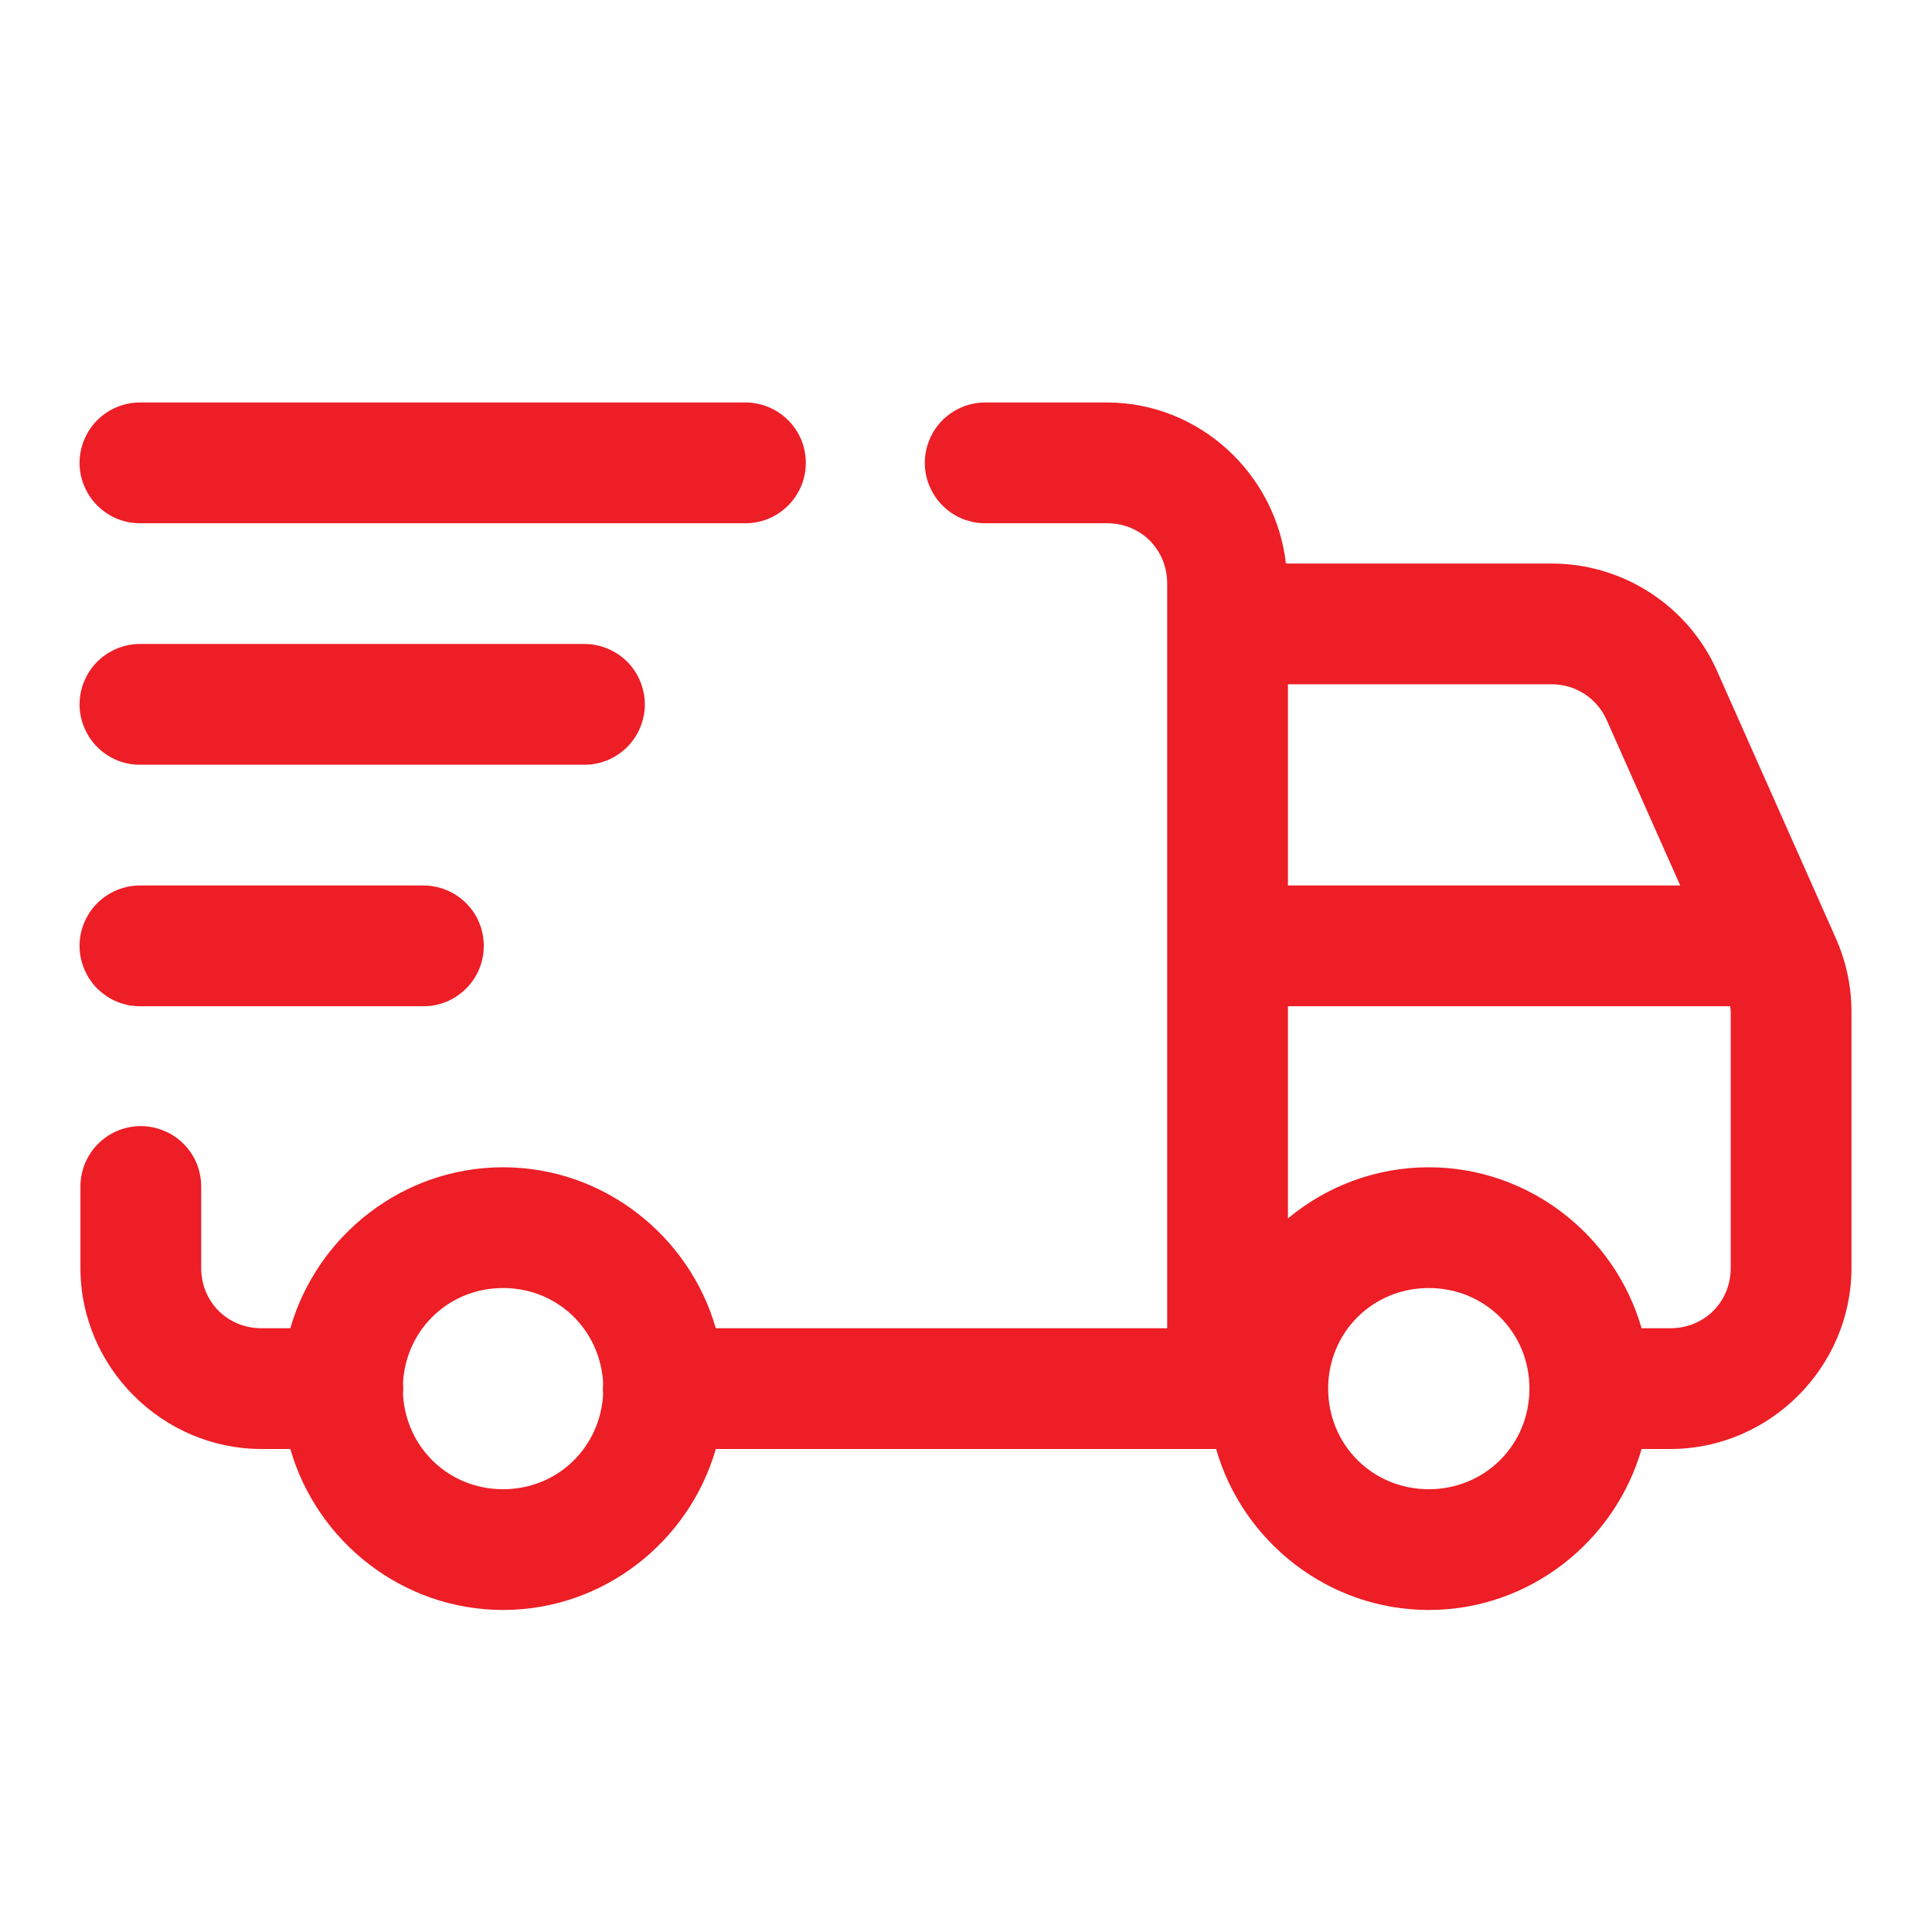 <svg width="22" height="22" viewBox="0 0 22 22" fill="none" xmlns="http://www.w3.org/2000/svg">
<path d="M1.604 4.583C1.512 4.582 1.422 4.599 1.337 4.633C1.253 4.667 1.176 4.717 1.111 4.781C1.046 4.845 0.995 4.921 0.96 5.005C0.924 5.09 0.906 5.18 0.906 5.271C0.906 5.362 0.924 5.452 0.96 5.536C0.995 5.62 1.046 5.696 1.111 5.76C1.176 5.824 1.253 5.875 1.337 5.909C1.422 5.943 1.512 5.96 1.604 5.958H8.479C8.57 5.96 8.66 5.943 8.745 5.909C8.829 5.875 8.906 5.824 8.971 5.76C9.036 5.696 9.087 5.62 9.123 5.536C9.158 5.452 9.176 5.362 9.176 5.271C9.176 5.18 9.158 5.09 9.123 5.005C9.087 4.921 9.036 4.845 8.971 4.781C8.906 4.717 8.829 4.667 8.745 4.633C8.66 4.599 8.57 4.582 8.479 4.583H1.604ZM11.229 4.583C11.137 4.582 11.047 4.599 10.962 4.633C10.878 4.667 10.801 4.717 10.736 4.781C10.671 4.845 10.62 4.921 10.585 5.005C10.549 5.09 10.531 5.18 10.531 5.271C10.531 5.362 10.549 5.452 10.585 5.536C10.62 5.62 10.671 5.696 10.736 5.76C10.801 5.824 10.878 5.875 10.962 5.909C11.047 5.943 11.137 5.96 11.229 5.958H12.604C12.992 5.958 13.291 6.258 13.291 6.646V15.125H8.151C7.849 14.072 6.874 13.292 5.729 13.292C4.583 13.292 3.608 14.072 3.306 15.125H2.979C2.591 15.125 2.291 14.825 2.291 14.438V13.521C2.292 13.429 2.275 13.338 2.241 13.252C2.206 13.167 2.155 13.089 2.089 13.024C2.024 12.959 1.947 12.908 1.861 12.874C1.776 12.839 1.685 12.822 1.593 12.823C1.411 12.826 1.237 12.901 1.11 13.032C0.983 13.163 0.913 13.339 0.916 13.521V14.438C0.916 15.568 1.848 16.5 2.979 16.5H3.306C3.608 17.553 4.583 18.333 5.729 18.333C6.874 18.333 7.849 17.553 8.151 16.5H13.848C14.15 17.553 15.124 18.333 16.27 18.333C17.416 18.333 18.39 17.553 18.693 16.5H19.02C20.151 16.5 21.083 15.568 21.083 14.438V11.521C21.083 11.232 21.022 10.947 20.905 10.685C20.905 10.685 20.905 10.684 20.905 10.684L19.553 7.642V7.641C19.223 6.898 18.482 6.417 17.669 6.417H14.643C14.526 5.393 13.656 4.583 12.604 4.583H11.229ZM1.604 7.333C1.512 7.332 1.422 7.349 1.337 7.383C1.253 7.417 1.176 7.467 1.111 7.531C1.046 7.595 0.995 7.671 0.96 7.755C0.924 7.84 0.906 7.93 0.906 8.021C0.906 8.112 0.924 8.202 0.96 8.286C0.995 8.37 1.046 8.446 1.111 8.51C1.176 8.574 1.253 8.625 1.337 8.659C1.422 8.693 1.512 8.71 1.604 8.708H6.645C6.736 8.71 6.827 8.693 6.911 8.659C6.996 8.625 7.073 8.574 7.138 8.51C7.203 8.446 7.254 8.37 7.289 8.286C7.324 8.202 7.343 8.112 7.343 8.021C7.343 7.93 7.324 7.84 7.289 7.755C7.254 7.671 7.203 7.595 7.138 7.531C7.073 7.467 6.996 7.417 6.911 7.383C6.827 7.349 6.736 7.332 6.645 7.333H1.604ZM14.666 7.792H17.669C17.942 7.792 18.185 7.95 18.296 8.2L19.133 10.083H14.666V7.792ZM1.604 10.083C1.512 10.082 1.422 10.099 1.337 10.133C1.253 10.167 1.176 10.217 1.111 10.281C1.046 10.345 0.995 10.421 0.96 10.505C0.924 10.589 0.906 10.68 0.906 10.771C0.906 10.862 0.924 10.952 0.96 11.036C0.995 11.12 1.046 11.197 1.111 11.26C1.176 11.324 1.253 11.375 1.337 11.409C1.422 11.443 1.512 11.46 1.604 11.458H4.812C4.903 11.46 4.993 11.443 5.078 11.409C5.163 11.375 5.239 11.324 5.304 11.26C5.369 11.197 5.421 11.12 5.456 11.036C5.491 10.952 5.509 10.862 5.509 10.771C5.509 10.68 5.491 10.589 5.456 10.505C5.421 10.421 5.369 10.345 5.304 10.281C5.239 10.217 5.163 10.167 5.078 10.133C4.993 10.099 4.903 10.082 4.812 10.083H1.604ZM14.666 11.458H19.701C19.703 11.479 19.708 11.5 19.708 11.521V14.438C19.708 14.825 19.408 15.125 19.02 15.125H18.693C18.39 14.072 17.416 13.292 16.27 13.292C15.662 13.292 15.103 13.511 14.666 13.874V11.458ZM5.729 14.667C6.347 14.667 6.835 15.14 6.868 15.749C6.864 15.791 6.864 15.834 6.868 15.876C6.835 16.485 6.347 16.958 5.729 16.958C5.11 16.958 4.622 16.485 4.589 15.876C4.593 15.834 4.593 15.791 4.589 15.749C4.622 15.14 5.11 14.667 5.729 14.667ZM16.27 14.667C16.91 14.667 17.416 15.172 17.416 15.812C17.416 16.453 16.91 16.958 16.27 16.958C15.63 16.958 15.124 16.453 15.124 15.812C15.124 15.172 15.63 14.667 16.27 14.667Z" fill="#ed1e26"/>
</svg>
